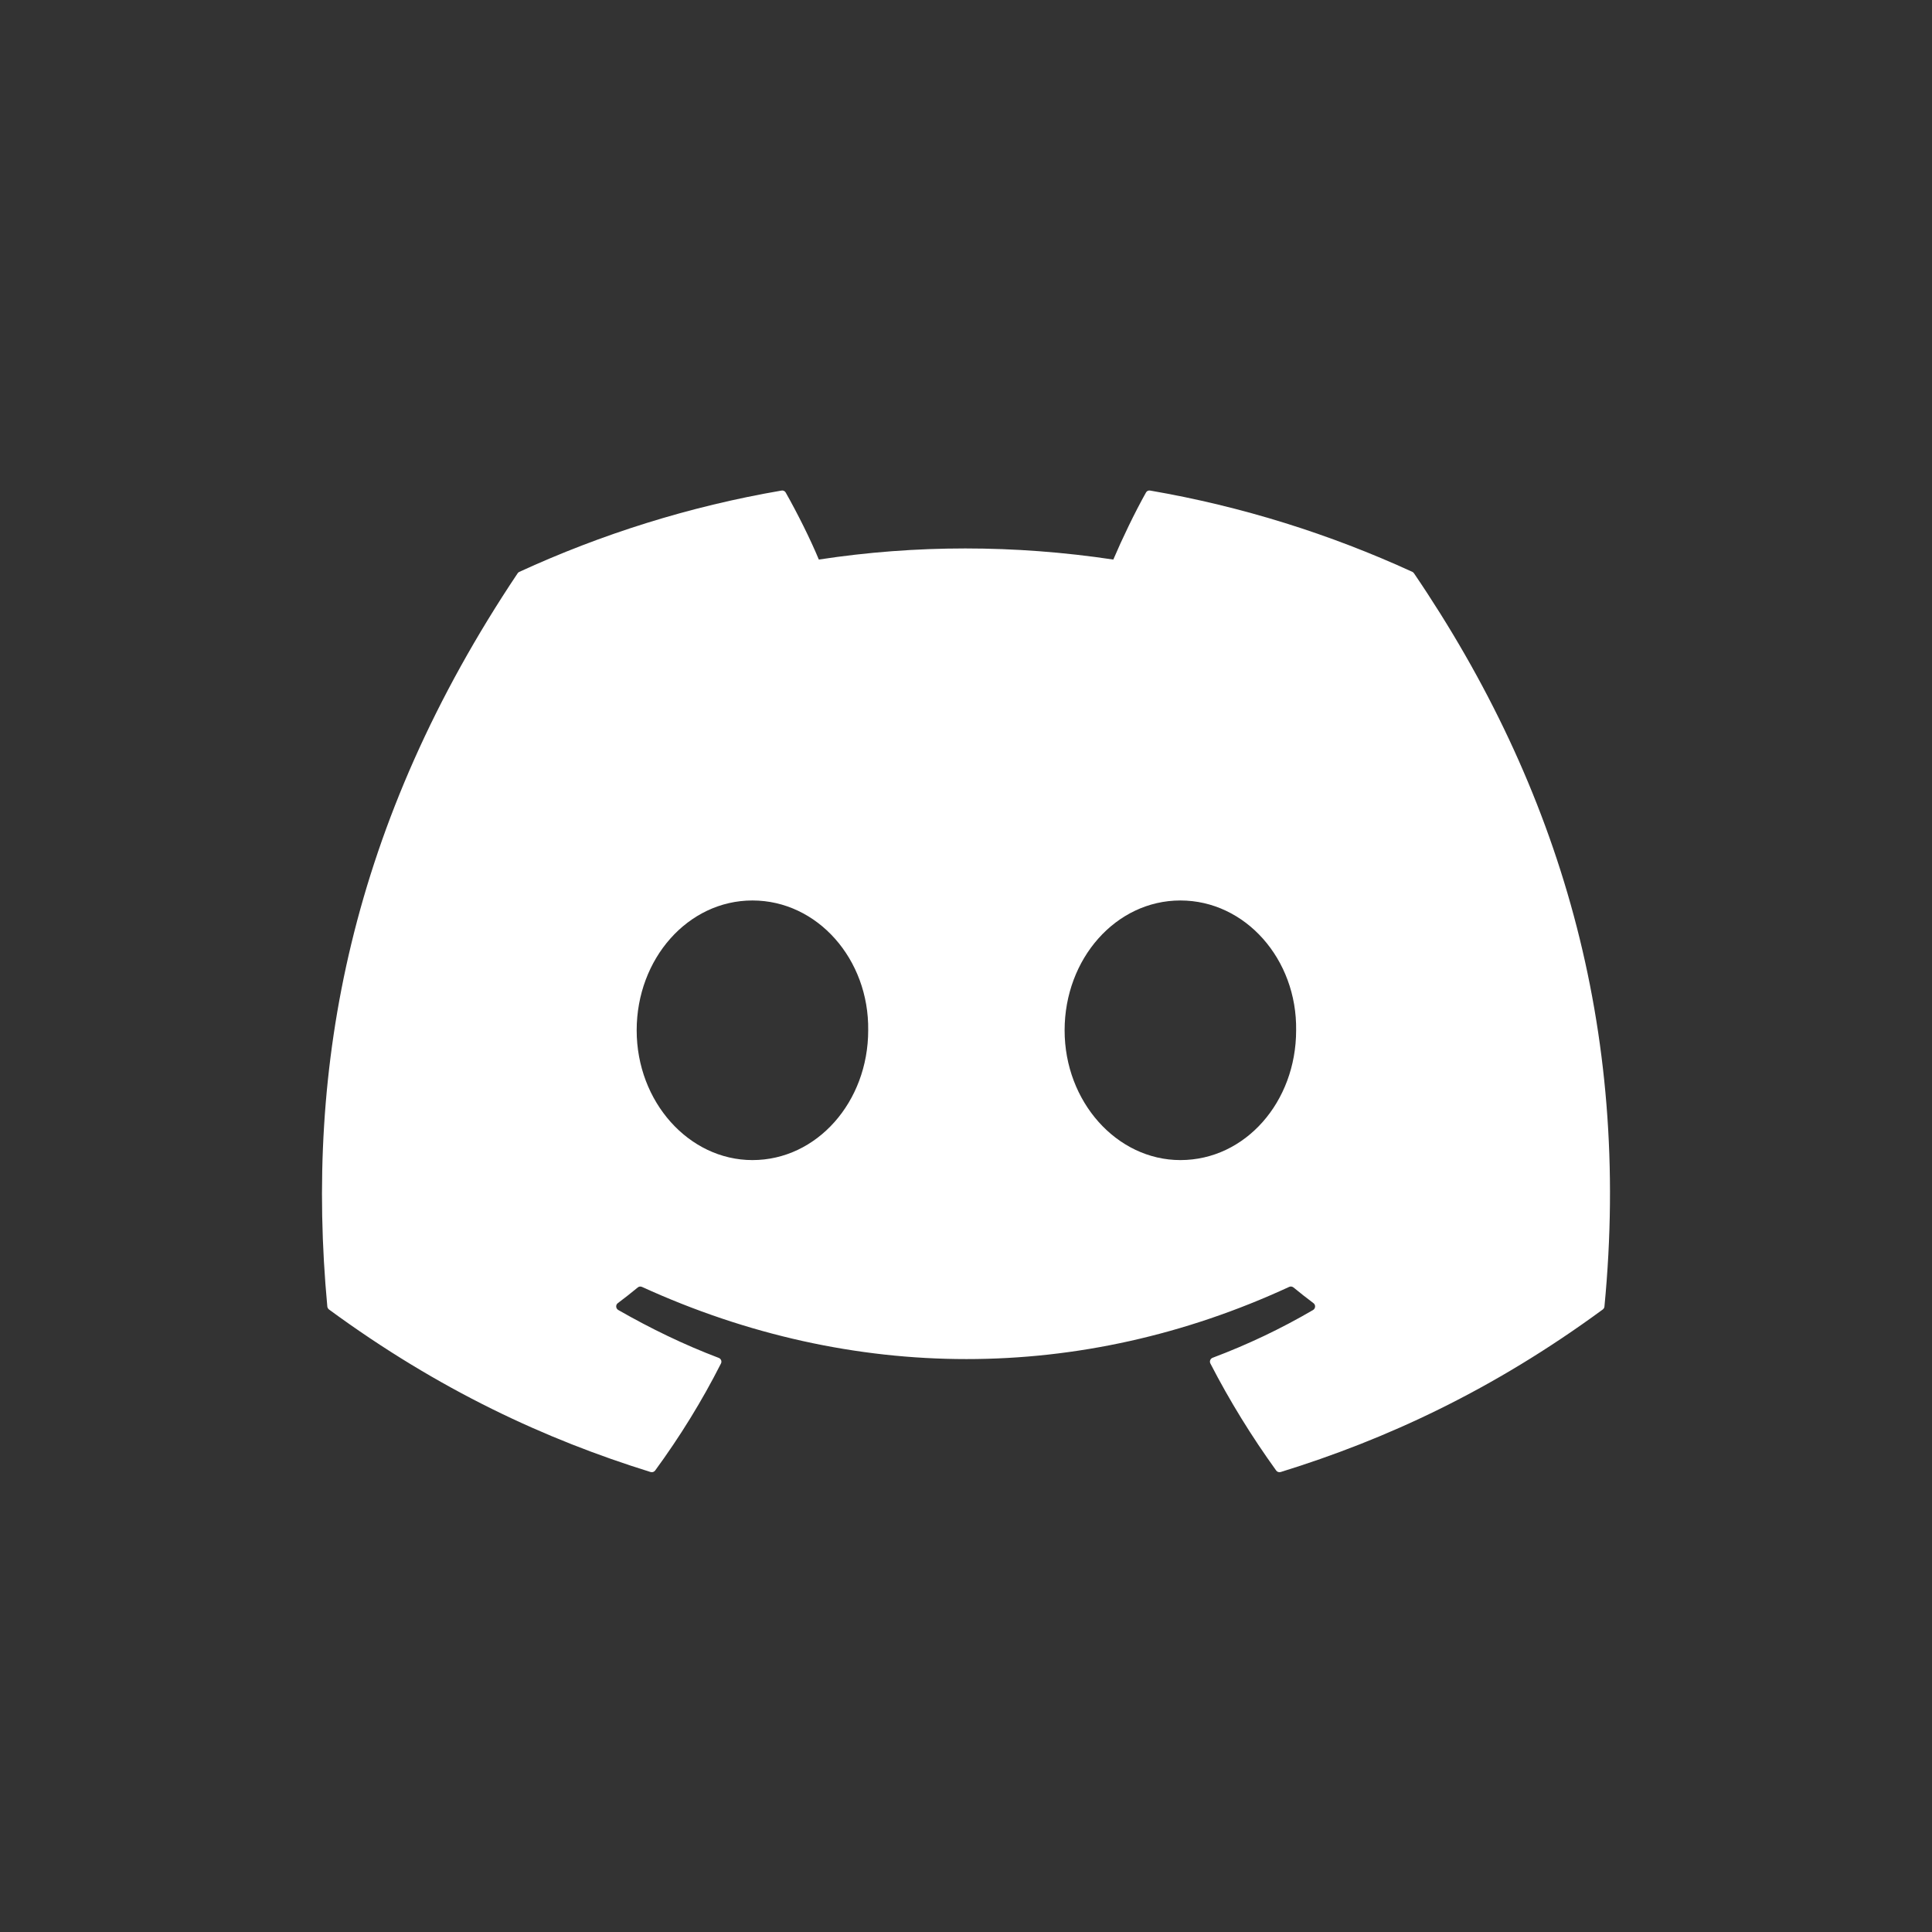 <svg width="24" height="24" viewBox="0 0 24 24" fill="none" xmlns="http://www.w3.org/2000/svg">
<rect x="0" y="0" width="24" height="24" fill="#333333" stroke="none"/>
<path d="M17.545 7.104C16.525 6.636 15.431 6.291 14.288 6.094C14.267 6.09 14.246 6.099 14.236 6.118C14.095 6.369 13.939 6.695 13.83 6.951C12.6 6.767 11.377 6.767 10.172 6.951C10.063 6.689 9.902 6.369 9.76 6.118C9.75 6.1 9.729 6.09 9.708 6.094C8.565 6.29 7.472 6.635 6.451 7.104C6.442 7.108 6.435 7.114 6.43 7.122C4.356 10.221 3.787 13.244 4.066 16.229C4.067 16.244 4.076 16.258 4.087 16.267C5.455 17.271 6.781 17.882 8.082 18.286C8.103 18.292 8.125 18.285 8.138 18.268C8.446 17.847 8.72 17.404 8.956 16.938C8.97 16.911 8.956 16.878 8.928 16.868C8.493 16.703 8.078 16.501 7.68 16.273C7.648 16.254 7.646 16.209 7.675 16.188C7.759 16.125 7.843 16.059 7.923 15.993C7.937 15.981 7.957 15.979 7.974 15.986C10.593 17.182 13.428 17.182 16.015 15.986C16.032 15.978 16.052 15.981 16.068 15.993C16.148 16.059 16.232 16.125 16.316 16.188C16.345 16.209 16.343 16.254 16.312 16.273C15.913 16.506 15.499 16.703 15.063 16.867C15.035 16.878 15.022 16.911 15.036 16.938C15.276 17.404 15.55 17.847 15.853 18.267C15.865 18.285 15.888 18.292 15.909 18.286C17.216 17.882 18.542 17.271 19.91 16.267C19.922 16.258 19.93 16.244 19.931 16.23C20.265 12.778 19.372 9.78 17.566 7.123C17.561 7.114 17.553 7.108 17.545 7.104ZM9.347 14.411C8.558 14.411 7.909 13.688 7.909 12.799C7.909 11.91 8.546 11.186 9.347 11.186C10.154 11.186 10.797 11.916 10.785 12.799C10.785 13.688 10.148 14.411 9.347 14.411ZM14.663 14.411C13.875 14.411 13.225 13.688 13.225 12.799C13.225 11.91 13.862 11.186 14.663 11.186C15.47 11.186 16.114 11.916 16.101 12.799C16.101 13.688 15.47 14.411 14.663 14.411Z" fill="white"/>
</svg>
